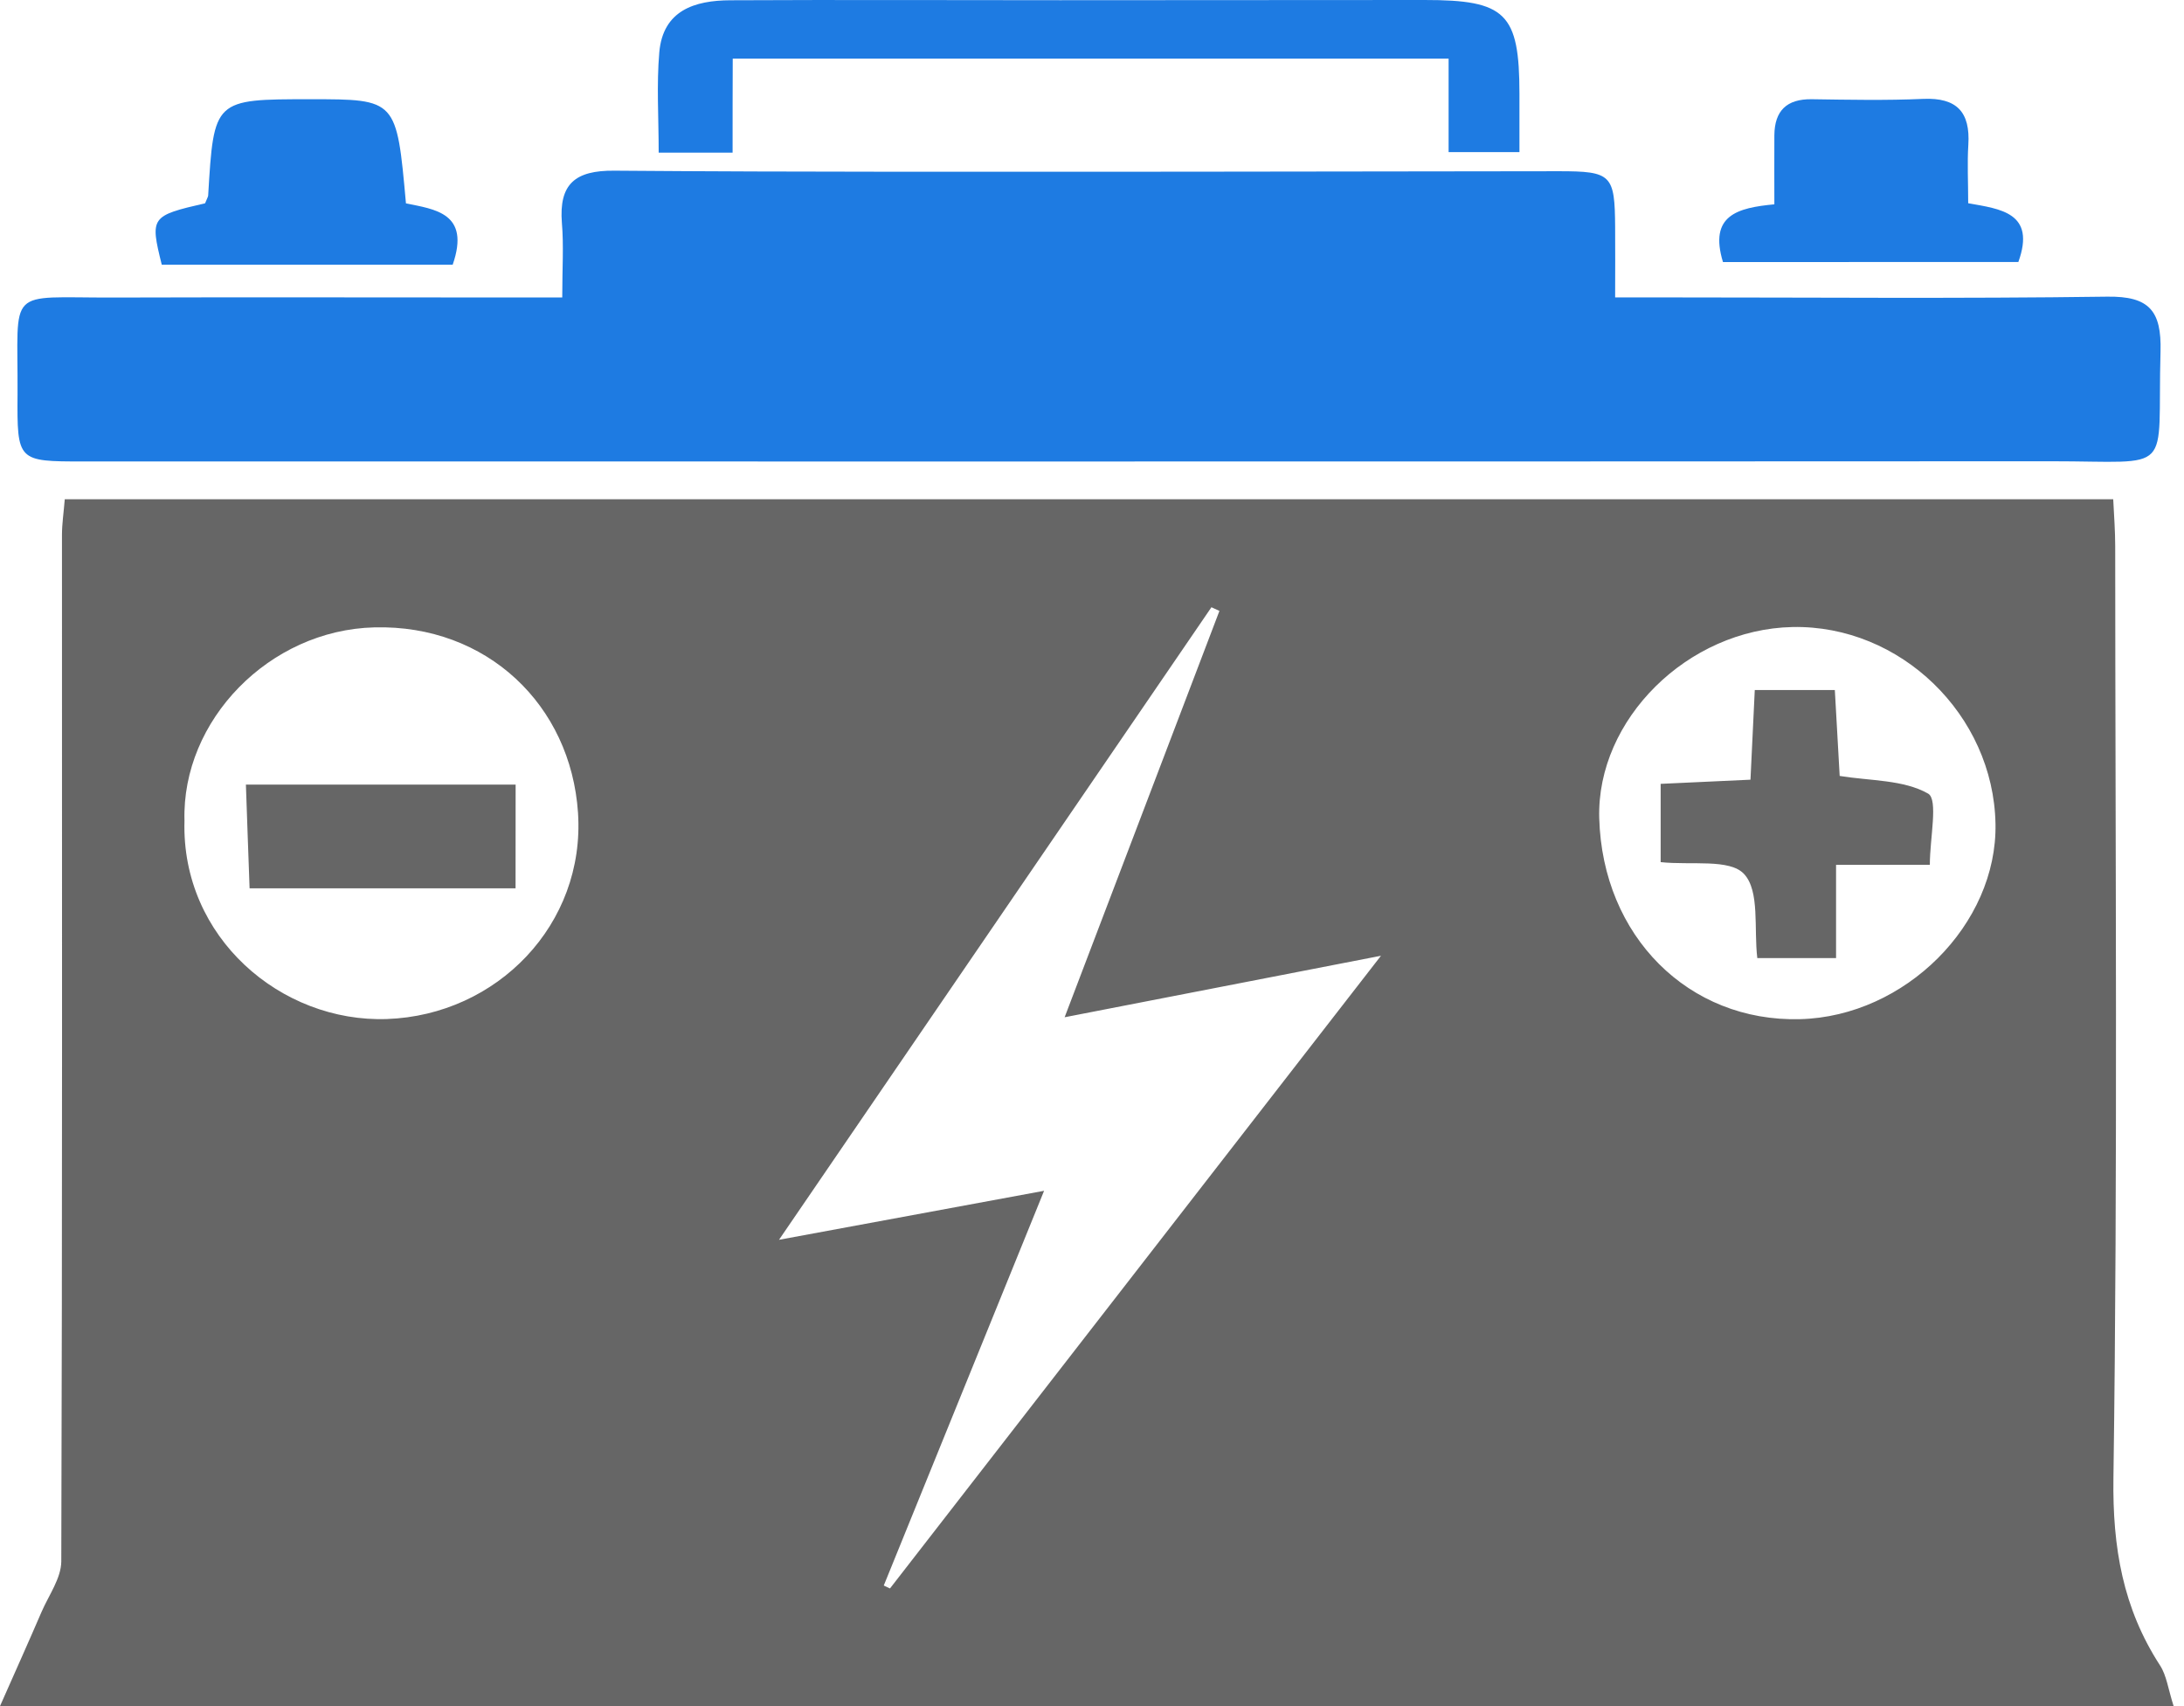 <svg width="32" height="25" viewBox="0 0 32 25" fill="none" xmlns="http://www.w3.org/2000/svg">
<path d="M0.949 7.316C10.957 7.316 20.929 7.316 30.963 7.316C30.975 7.559 30.992 7.781 30.992 8.004C30.993 12.556 31.03 17.109 30.966 21.66C30.952 22.678 31.105 23.565 31.649 24.404C31.745 24.552 31.767 24.746 31.848 25C21.235 25 10.704 25 0 25C0.225 24.491 0.421 24.056 0.609 23.619C0.715 23.375 0.896 23.126 0.898 22.88C0.914 17.866 0.908 12.852 0.908 7.838C0.908 7.676 0.933 7.513 0.949 7.316ZM15.599 14.906C16.396 12.813 17.132 10.883 17.867 8.952C17.828 8.935 17.789 8.916 17.75 8.898C15.674 11.937 13.596 14.974 11.414 18.167C12.796 17.911 13.999 17.689 15.298 17.449C14.49 19.438 13.72 21.336 12.949 23.233C12.979 23.247 13.009 23.262 13.04 23.276C15.402 20.233 17.762 17.19 20.234 14.005C18.602 14.323 17.172 14.601 15.599 14.906ZM2.703 12.027C2.653 13.737 4.119 14.987 5.671 14.932C7.285 14.874 8.577 13.543 8.469 11.91C8.364 10.331 7.133 9.151 5.486 9.193C3.946 9.231 2.661 10.555 2.703 12.027ZM23.432 11.989C23.48 13.717 24.739 14.977 26.375 14.934C27.915 14.894 29.266 13.543 29.238 12.071C29.208 10.475 27.844 9.155 26.262 9.188C24.728 9.221 23.392 10.543 23.432 11.989Z" fill="#666666"/>
<path d="M8.238 4.359C8.238 3.934 8.261 3.6 8.233 3.269C8.187 2.693 8.429 2.496 9.001 2.501C11.768 2.523 14.535 2.516 17.303 2.516C19.149 2.516 20.993 2.509 22.839 2.509C23.615 2.509 23.66 2.56 23.665 3.33C23.668 3.643 23.665 3.955 23.665 4.358C23.945 4.358 24.168 4.358 24.39 4.358C26.551 4.358 28.713 4.377 30.874 4.347C31.491 4.338 31.672 4.554 31.656 5.15C31.605 6.983 31.889 6.758 30.048 6.759C20.439 6.764 10.83 6.762 1.219 6.762C0.256 6.762 0.25 6.76 0.257 5.776C0.266 4.183 0.072 4.365 1.659 4.36C3.59 4.354 5.52 4.359 7.45 4.359C7.678 4.359 7.905 4.359 8.238 4.359Z" fill="#1E7BE2"/>
<path d="M10.734 2.237C10.322 2.237 10.018 2.237 9.651 2.237C9.651 1.72 9.619 1.24 9.66 0.767C9.714 0.15 10.18 0.006 10.701 0.004C12.312 -0.004 13.922 0.003 15.534 0.003C17.313 0.003 19.091 0.001 20.87 6.06619e-06C22.065 -0.001 22.262 0.193 22.263 1.375C22.263 1.643 22.263 1.913 22.263 2.229C21.901 2.229 21.599 2.229 21.225 2.229C21.225 1.804 21.225 1.376 21.225 0.859C17.706 0.859 14.256 0.859 10.736 0.859C10.734 1.312 10.734 1.743 10.734 2.237Z" fill="#1E7BE2"/>
<path d="M25.245 3.84C25.036 3.153 25.459 3.045 25.998 2.994C25.998 2.645 25.996 2.314 25.998 1.983C26.001 1.623 26.178 1.449 26.546 1.454C27.09 1.462 27.635 1.473 28.179 1.449C28.672 1.428 28.87 1.642 28.84 2.122C28.823 2.391 28.838 2.662 28.838 2.978C29.307 3.062 29.834 3.114 29.573 3.839C28.153 3.84 26.716 3.84 25.245 3.84Z" fill="#1E7BE2"/>
<path d="M3.005 2.979C3.034 2.905 3.048 2.886 3.05 2.866C3.134 1.454 3.134 1.454 4.549 1.454C5.811 1.454 5.811 1.454 5.948 2.98C6.366 3.067 6.897 3.118 6.633 3.878C5.937 3.878 5.209 3.878 4.482 3.878C3.774 3.878 3.065 3.878 2.37 3.878C2.196 3.179 2.21 3.162 3.005 2.979Z" fill="#1E7BE2"/>
<path d="M7.554 13.017C6.204 13.017 4.942 13.017 3.657 13.017C3.638 12.475 3.62 12.017 3.603 11.497C4.937 11.497 6.22 11.497 7.555 11.497C7.554 11.991 7.554 12.468 7.554 13.017Z" fill="#666666"/>
<path d="M26.902 12.673C26.902 13.172 26.902 13.584 26.902 14.039C26.489 14.039 26.127 14.039 25.748 14.039C25.696 13.607 25.787 13.057 25.554 12.807C25.344 12.58 24.781 12.681 24.332 12.633C24.332 12.273 24.332 11.908 24.332 11.486C24.779 11.466 25.188 11.447 25.648 11.425C25.67 10.982 25.69 10.57 25.711 10.111C26.095 10.111 26.459 10.111 26.884 10.111C26.907 10.525 26.93 10.935 26.955 11.37C27.404 11.443 27.892 11.424 28.251 11.629C28.401 11.716 28.276 12.281 28.276 12.672C27.82 12.673 27.409 12.673 26.902 12.673Z" fill="#666666"/>
</svg>
